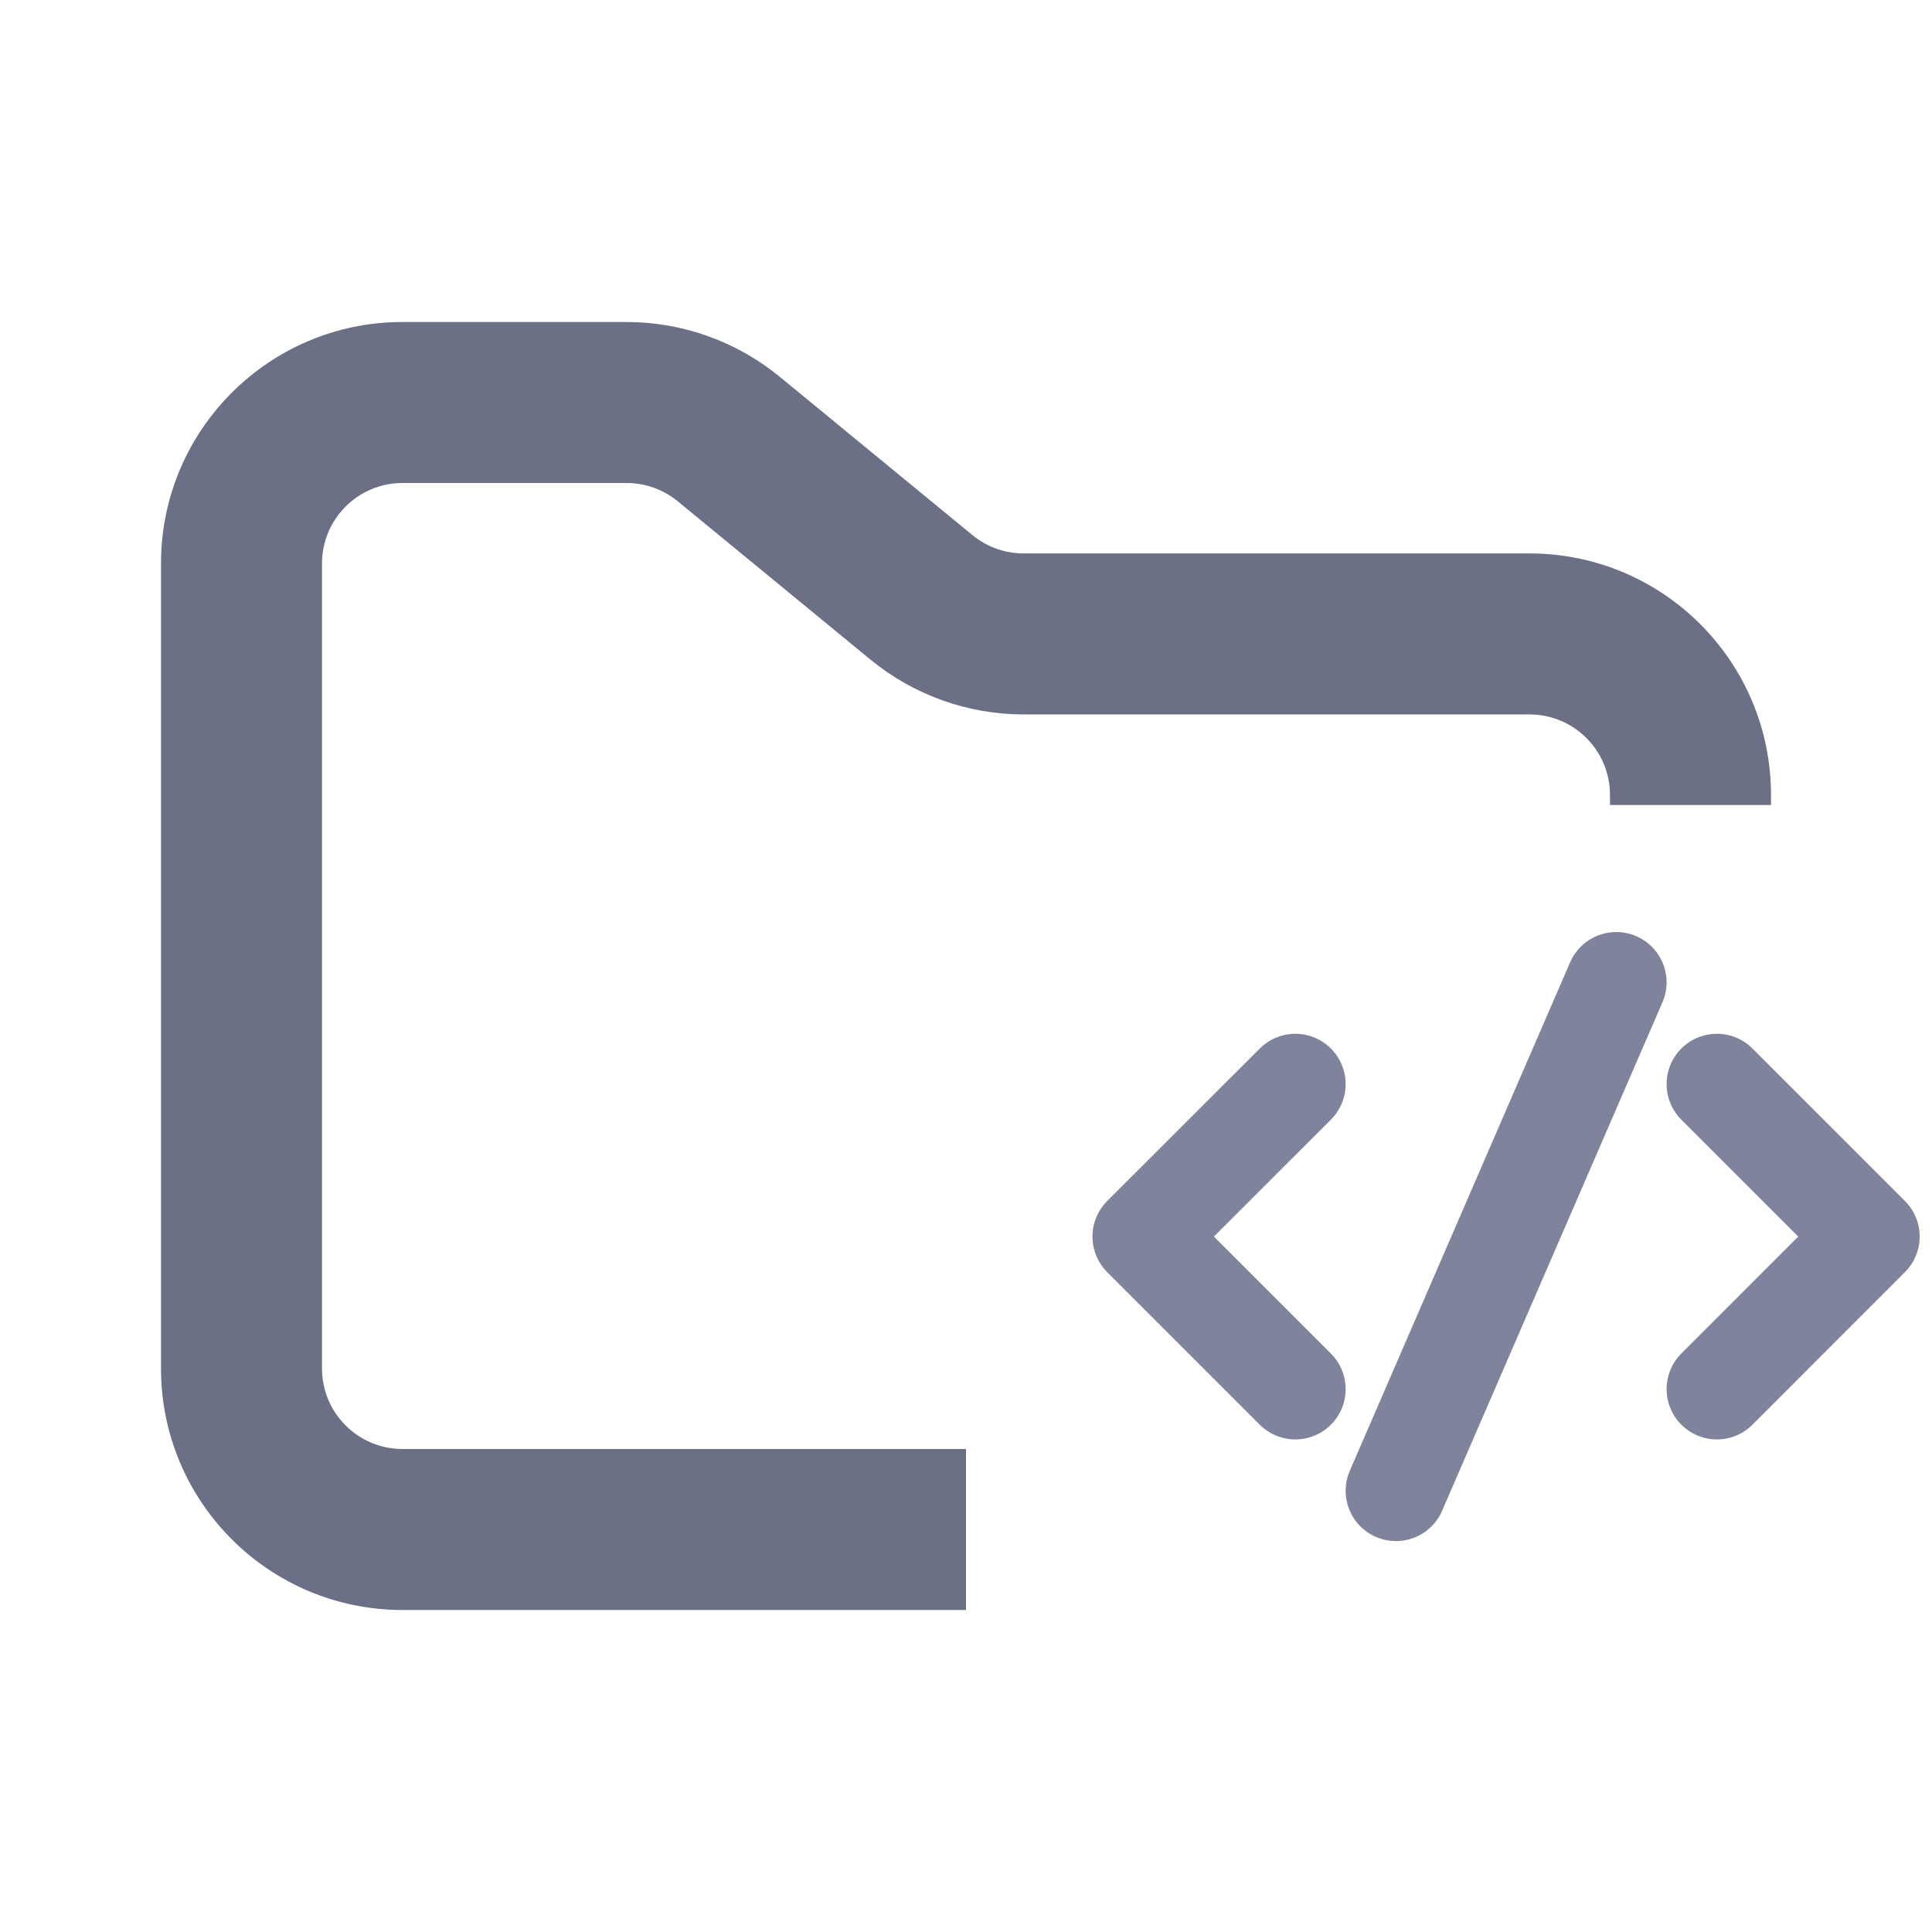 <svg width="24" height="24" viewBox="0 0 24 24" fill="none" xmlns="http://www.w3.org/2000/svg">
    <path fill-rule="evenodd" clip-rule="evenodd"
        d="M5 4C3.343 4 2 5.343 2 7V17C2 18.657 3.343 20 5 20H12V18H5C4.448 18 4 17.552 4 17V7C4 6.448 4.448 6 5 6H7.784C8.015 6 8.24 6.08 8.419 6.227L10.812 8.193C11.349 8.634 12.022 8.875 12.716 8.875H19C19.552 8.875 20 9.323 20 9.875V10H22V9.875C22 8.218 20.657 6.875 19 6.875H12.716C12.485 6.875 12.26 6.795 12.081 6.648L9.688 4.682C9.151 4.241 8.478 4 7.784 4H5Z"
        fill="#6c7086" />
    <path d="M16.091 13.467L14.196 15.361L16.091 17.256" stroke="#7f849c" stroke-width="1.25"
        stroke-linecap="round" stroke-linejoin="round" />
    <path d="M21.328 13.467L23.222 15.361L21.328 17.256" stroke="#7f849c" stroke-width="1.25"
        stroke-linecap="round" stroke-linejoin="round" />
    <path d="M17.341 18.519L20.078 12.203" stroke="#7f849c" stroke-width="1.25" stroke-linecap="round"
        stroke-linejoin="round" />
</svg>